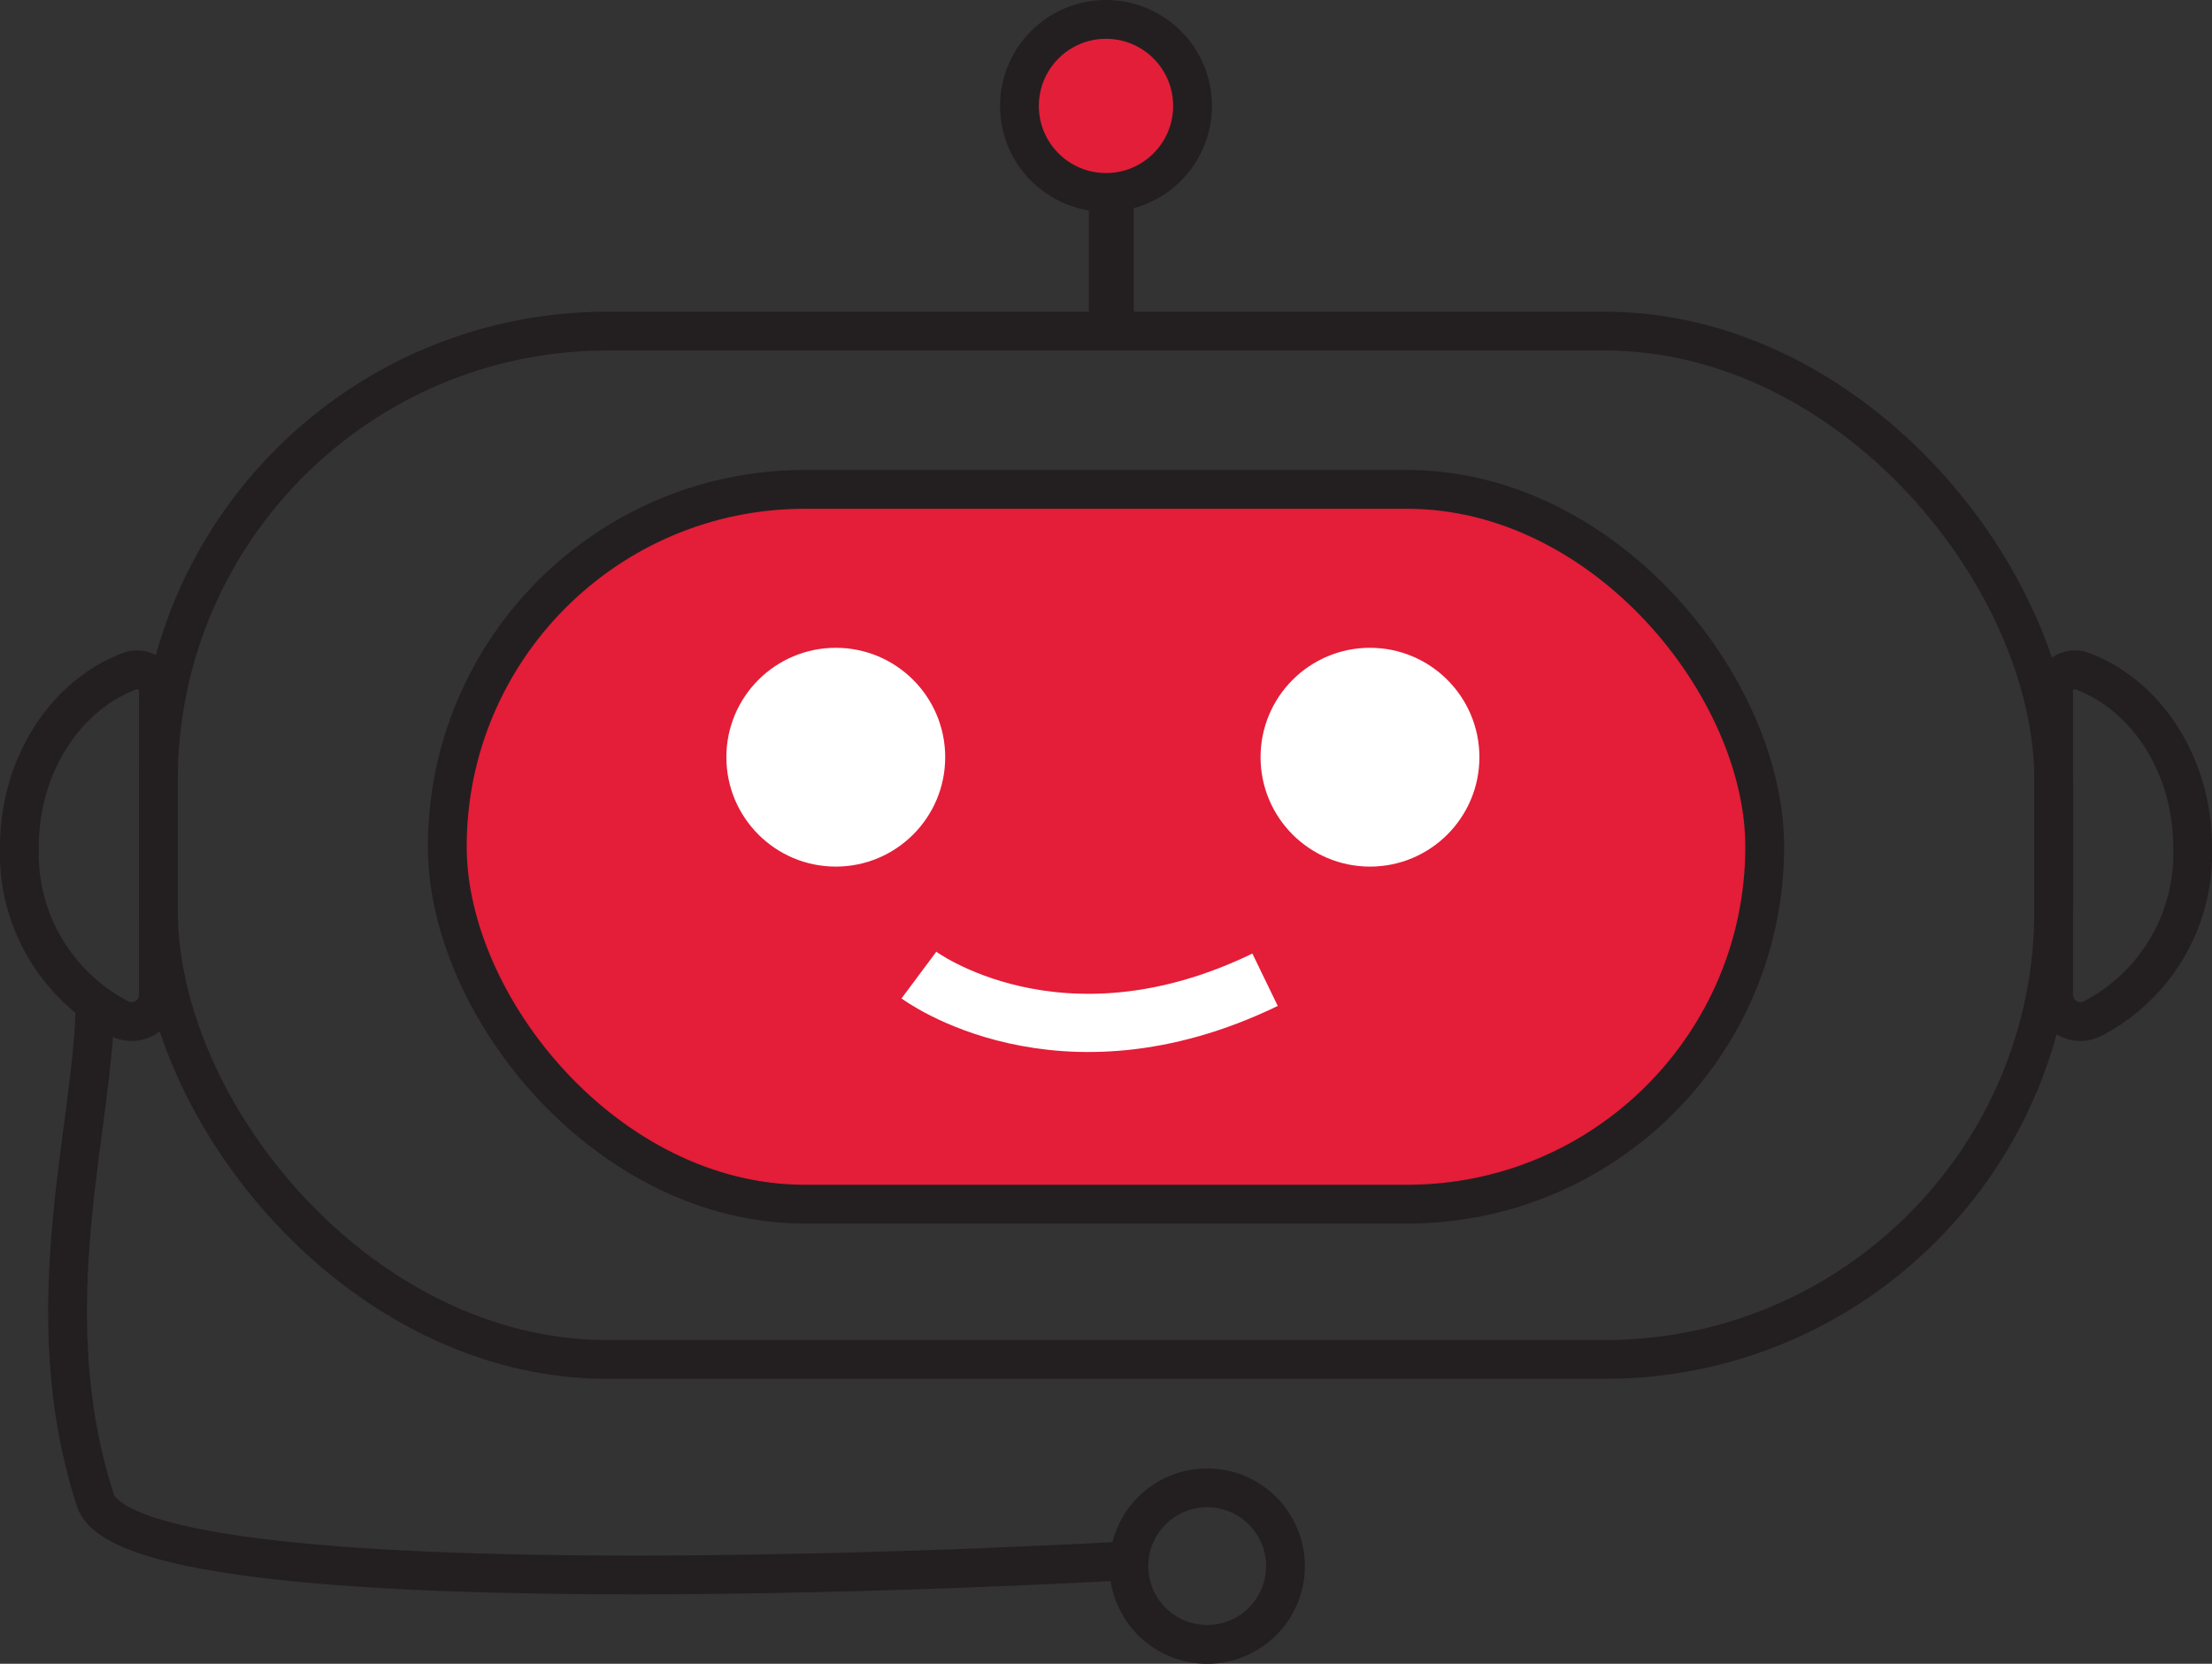 <svg id="Group_1383" data-name="Group 1383" xmlns="http://www.w3.org/2000/svg" width="114" height="85.763" viewBox="0 0 114 85.763">
  <rect x="0" y="0" width="114" height="85.763" fill="#333333" stroke="none"/>
  <rect id="Rectangle_15965" data-name="Rectangle 15965" width="97.681" height="53.008" rx="23.14" transform="translate(8.163 17.068)" fill="none" stroke="#231f20" stroke-miterlimit="10" stroke-width="2"/>
  <rect id="Rectangle_15966" data-name="Rectangle 15966" width="67.896" height="36.844" rx="18.422" transform="translate(23.052 25.226)" fill="#e41d38" stroke="#231f20" stroke-miterlimit="10" stroke-width="2"/>
  <circle id="Ellipse_155" data-name="Ellipse 155" cx="5.639" cy="5.639" r="5.639" transform="translate(37.435 33.392)" fill="#fff"/>
  <circle id="Ellipse_156" data-name="Ellipse 156" cx="5.639" cy="5.639" r="5.639" transform="translate(64.966 33.392)" fill="#fff"/>
  <path id="Path_9252" data-name="Path 9252" d="M58.79,62.41s7.22,5.383,17.84.241" transform="translate(-11.432 -12.148)" fill="none" stroke="#fff" stroke-miterlimit="10" stroke-width="3"/>
  <rect id="Rectangle_15967" data-name="Rectangle 15967" width="1.316" height="7.22" transform="translate(56.615 9.92)" fill="#231f20" stroke="#231f20" stroke-miterlimit="10" stroke-width="1"/>
  <circle id="Ellipse_157" data-name="Ellipse 157" cx="4.46" cy="4.46" r="4.46" transform="translate(52.54 1)" fill="#e31e39" stroke="#231f20" stroke-miterlimit="10" stroke-width="2"/>
  <path id="Path_9253" data-name="Path 9253" d="M131.69,43.89V59.549a1.38,1.38,0,0,0,1.957,1.251,9.575,9.575,0,0,0,5.206-8.872c0-4.244-2.407-7.837-5.687-9.065a1.1,1.1,0,0,0-1.476,1.027Z" transform="translate(-25.853 -8.268)" fill="none" stroke="#231f20" stroke-miterlimit="10" stroke-width="2"/>
  <path id="Path_9254" data-name="Path 9254" d="M8.163,43.89V59.549A1.38,1.38,0,0,1,6.206,60.8,9.592,9.592,0,0,1,1,51.928c0-4.244,2.407-7.837,5.687-9.065A1.1,1.1,0,0,1,8.163,43.89Z" transform="translate(0 -8.268)" fill="none" stroke="#231f20" stroke-miterlimit="10" stroke-width="2"/>
  <path id="Path_9255" data-name="Path 9255" d="M5.518,63.88c0,6.474-3.209,15.9,0,25.87,1.989,6.193,53.97,3.1,53.97,3.1" transform="translate(-0.612 -12.439)" fill="none" stroke="#231f20" stroke-miterlimit="10" stroke-width="2"/>
  <circle id="Ellipse_158" data-name="Ellipse 158" cx="4.035" cy="4.035" r="4.035" transform="translate(58.179 76.693)" fill="none" stroke="#231f20" stroke-miterlimit="10" stroke-width="2"/>
</svg>
